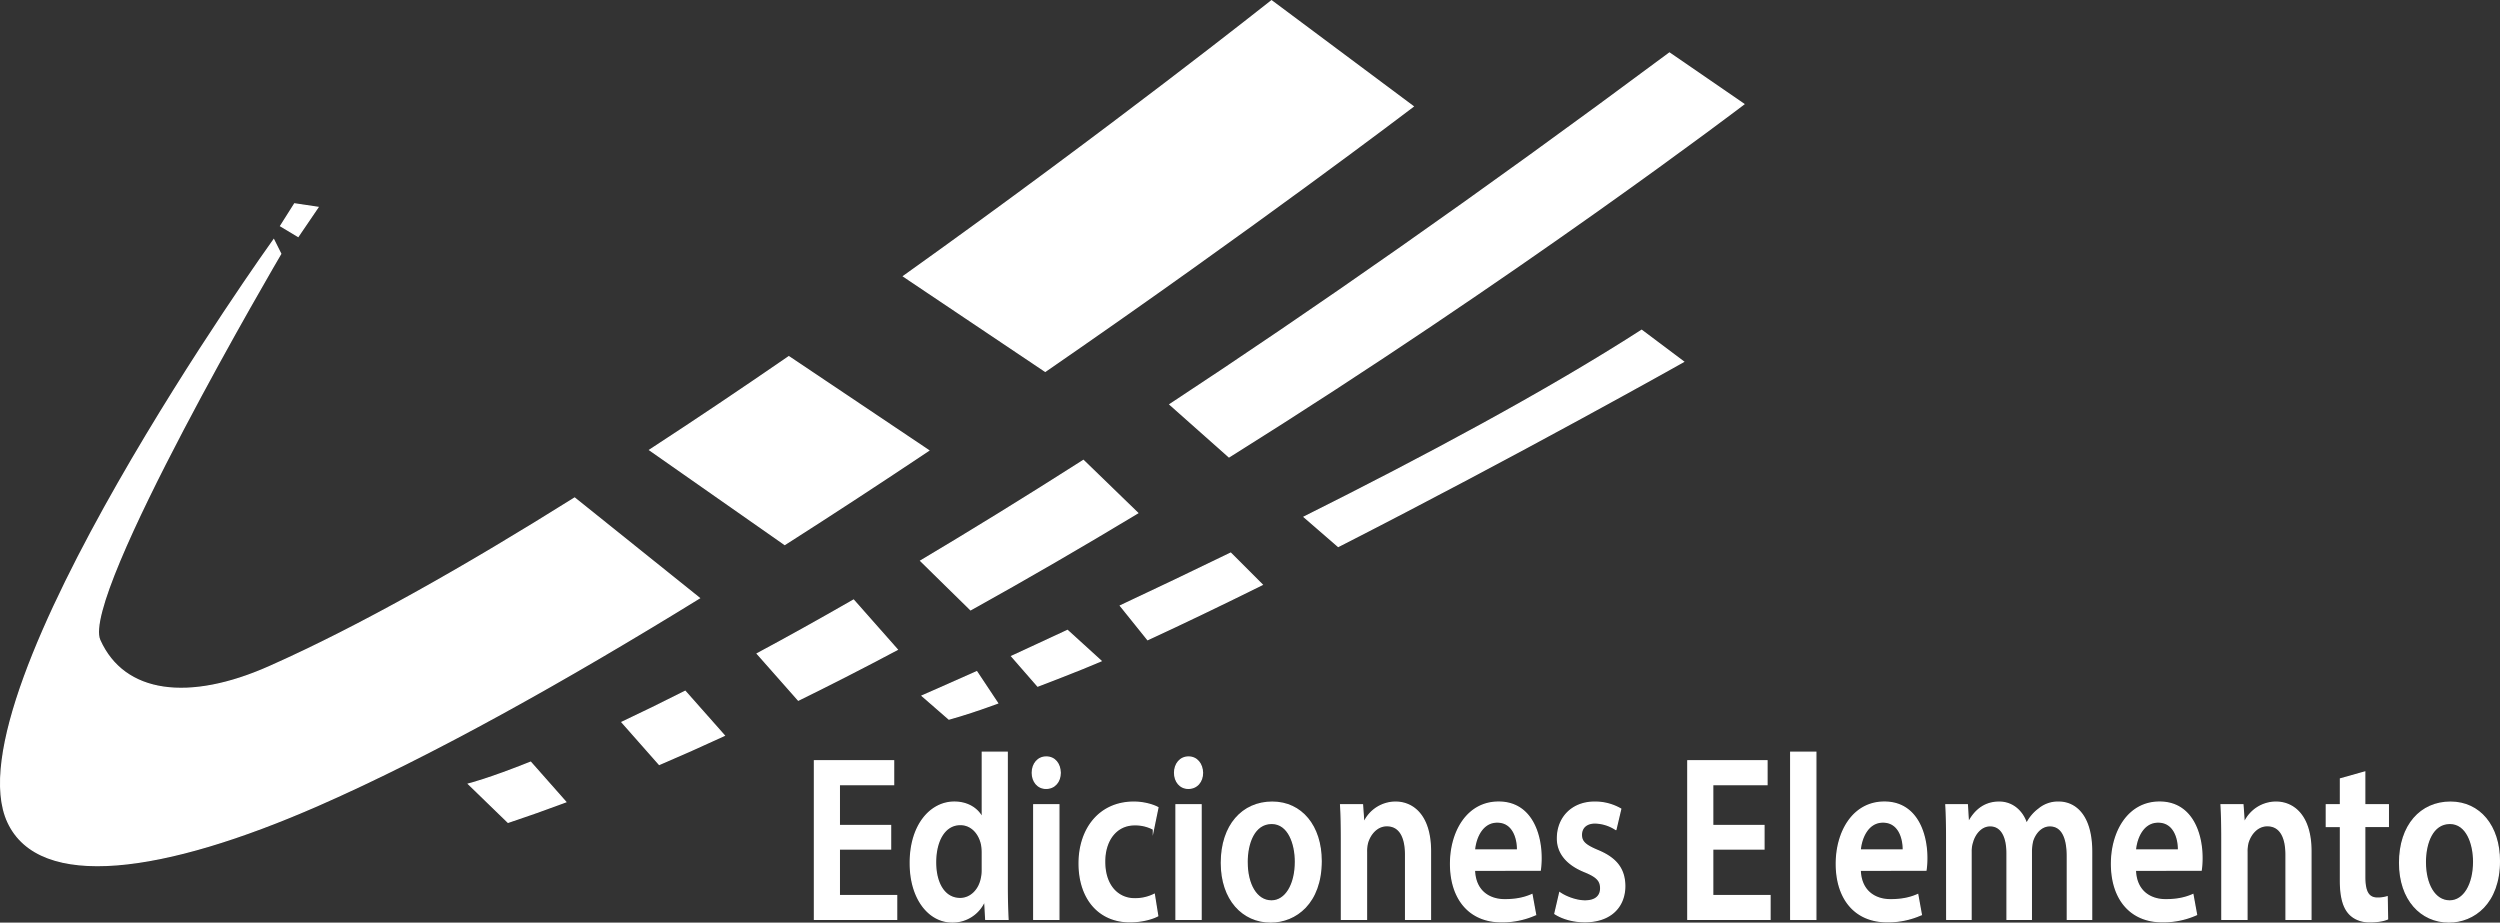 <svg id="Capa_1" data-name="Capa 1" xmlns="http://www.w3.org/2000/svg" viewBox="0 0 1857 685.31"><rect x="0" y="0" width="1857" height="685.31" fill="#333333" stroke="none"/><defs><style>.cls-1{fill:#fff;stroke:#fff;stroke-miterlimit:10;}</style></defs><title>Sin título-1</title><path class="cls-1" d="M699,828.85H660.93v34.6H703.5V881.1h-61V763.32h58.75V781H660.93v30.41H699Z" transform="translate(-37.5 -198.21)"/><path class="cls-1" d="M785.62,757V857.16c0,8.73.3,18.17.61,23.94H769.74L769,867.64h-.3A25.77,25.77,0,0,1,744.86,883c-17.39,0-31.17-17.3-31.17-43.51-.15-28.48,15.13-45.43,32.67-45.43,10,0,17.23,4.89,20.53,11.18h.3V757Zm-18.43,74.44a35.11,35.11,0,0,0-.45-5.59c-1.65-8.39-7.49-15.2-15.89-15.2-11.84,0-18.43,12.23-18.43,28.13,0,15.55,6.59,26.91,18.28,26.91,7.5,0,14.09-5.94,15.89-15.2a27.71,27.71,0,0,0,.6-6.29Z" transform="translate(-37.5 -198.21)"/><path class="cls-1" d="M825,772.24c0,6.46-4,11.53-10.49,11.53-6.14,0-10.19-5.07-10.19-11.53,0-6.65,4.2-11.71,10.34-11.71C821,760.53,824.89,765.59,825,772.24ZM805.4,881.1V796H824v85.1Z" transform="translate(-37.5 -198.21)"/><path class="cls-1" d="M897.42,878.48c-3.9,2.09-11.54,4.36-20.68,4.36-22.78,0-37.62-17-37.62-43.33,0-25.51,15-45.43,40.62-45.43,6.74,0,13.64,1.75,17.83,4l-3.3,16.07a28.63,28.63,0,0,0-13.93-3.32c-14.09,0-22.49,12.06-22.33,27.61,0,17.47,9.74,27.43,22.33,27.43a31.77,31.77,0,0,0,14.53-3.31Z" transform="translate(-37.5 -198.21)"/><path class="cls-1" d="M930.69,772.24c0,6.46-4.05,11.53-10.49,11.53-6.15,0-10.19-5.07-10.19-11.53,0-6.65,4.19-11.71,10.34-11.71S930.54,765.59,930.69,772.24ZM911.05,881.1V796h18.59v85.1Z" transform="translate(-37.5 -198.21)"/><path class="cls-1" d="M1018.81,837.76c0,31.28-18.89,45.26-37.47,45.26-20.68,0-36.57-16.6-36.57-43.86,0-28,15.74-45.08,37.77-45.08C1004.27,794.08,1018.81,811.9,1018.81,837.76Zm-55,.87c0,16.43,6.9,28.84,18.14,28.84,10.49,0,17.83-12.06,17.83-29.19,0-13.27-5.09-28.48-17.68-28.48C969.05,809.8,963.8,824.48,963.8,838.63Z" transform="translate(-37.5 -198.21)"/><path class="cls-1" d="M1033.94,821.34c0-9.79-.15-18-.6-25.34h16.19l.9,12.76h.44a25.87,25.87,0,0,1,23.24-14.68c12.74,0,25.92,9.61,25.92,36.52v50.5H1081.6V833c0-12.23-3.9-21.49-13.94-21.49-7.34,0-12.44,6.12-14.39,12.58a25.37,25.37,0,0,0-.75,7v50h-18.58Z" transform="translate(-37.5 -198.21)"/><path class="cls-1" d="M1132.7,844.58c.45,15.37,10.79,22,22.48,22,8.54,0,14.69-1.39,20.23-3.84l2.7,14.85a60.17,60.17,0,0,1-25.48,5.24c-23.68,0-37.62-17-37.62-43,0-23.59,12.29-45.78,35.67-45.78,23.68,0,31.48,22.71,31.48,41.41a61.45,61.45,0,0,1-.6,9.09Zm32.07-15c.15-7.86-2.85-20.79-15.14-20.79-11.39,0-16.18,12-16.93,20.79Z" transform="translate(-37.5 -198.21)"/><path class="cls-1" d="M1196.09,861.35c4.2,3,12.14,6.12,18.73,6.12,8.1,0,11.7-3.85,11.7-9.44,0-5.77-3-8.74-12-12.4-14.24-5.77-20.24-14.86-20.09-24.82,0-15,10.64-26.73,27.58-26.73a38,38,0,0,1,19.33,5.06l-3.59,15.21a29.38,29.38,0,0,0-15.44-4.89c-6.6,0-10.19,3.66-10.19,8.9,0,5.42,3.44,8,12.74,11.89,13.19,5.59,19.33,13.45,19.48,26,0,15.38-10.34,26.56-29.68,26.56-8.84,0-16.78-2.44-22.18-5.94Z" transform="translate(-37.5 -198.21)"/><path class="cls-1" d="M1347.75,828.85h-38.07v34.6h42.57V881.1h-61V763.32H1350V781h-40.32v30.41h38.07Z" transform="translate(-37.5 -198.21)"/><path class="cls-1" d="M1367.68,757h18.59V881.1h-18.59Z" transform="translate(-37.5 -198.21)"/><path class="cls-1" d="M1419.23,844.58c.45,15.37,10.79,22,22.48,22,8.54,0,14.69-1.39,20.24-3.84l2.69,14.85a60.13,60.13,0,0,1-25.48,5.24c-23.68,0-37.61-17-37.61-43,0-23.59,12.29-45.78,35.67-45.78,23.68,0,31.47,22.71,31.47,41.41a61.45,61.45,0,0,1-.6,9.09Zm32.07-15c.15-7.86-2.84-20.79-15.13-20.79-11.39,0-16.19,12-16.94,20.79Z" transform="translate(-37.5 -198.21)"/><path class="cls-1" d="M1483.52,821.34c0-9.79-.15-18-.6-25.34h15.89l.75,12.58h.45c3.6-6.64,10.19-14.5,22.48-14.5,9.59,0,17.08,6.29,20.23,15.72h.3a30.61,30.61,0,0,1,9-10.66,22.07,22.07,0,0,1,14.69-5.06c12.14,0,24.43,9.61,24.43,36.87V881.1h-18v-47c0-14.15-4.2-22.54-13-22.54-6.3,0-10.95,5.24-12.89,11.36a35.57,35.57,0,0,0-.9,7.16v51h-18V831.82c0-11.88-4-20.27-12.58-20.27-6.9,0-11.55,6.29-13.19,12.23a21.16,21.16,0,0,0-1,7V881.1h-18Z" transform="translate(-37.5 -198.21)"/><path class="cls-1" d="M1623.64,844.58c.45,15.37,10.79,22,22.49,22,8.54,0,14.68-1.39,20.23-3.84l2.7,14.85a60.2,60.2,0,0,1-25.48,5.24c-23.68,0-37.62-17-37.62-43,0-23.59,12.29-45.78,35.67-45.78,23.68,0,31.47,22.71,31.47,41.41a61.45,61.45,0,0,1-.6,9.09Zm32.08-15c.15-7.86-2.85-20.79-15.14-20.79-11.39,0-16.19,12-16.94,20.79Z" transform="translate(-37.5 -198.21)"/><path class="cls-1" d="M1687.94,821.34c0-9.79-.16-18-.61-25.34h16.19l.9,12.76h.45a25.85,25.85,0,0,1,23.23-14.68c12.74,0,25.93,9.61,25.93,36.52v50.5h-18.44V833c0-12.23-3.89-21.49-13.93-21.49-7.35,0-12.45,6.12-14.39,12.58a25.37,25.37,0,0,0-.75,7v50h-18.58Z" transform="translate(-37.5 -198.21)"/><path class="cls-1" d="M1794,771.71V796h17.53v16.08H1794v37.56c0,10.31,2.4,15.73,9.44,15.73a23.39,23.39,0,0,0,7.19-1l.3,16.43c-2.69,1.22-7.49,2.09-13.34,2.09-6.74,0-12.43-2.62-15.88-7-3.9-4.89-5.7-12.58-5.7-23.76v-40h-10.49V796h10.49V776.78Z" transform="translate(-37.5 -198.21)"/><path class="cls-1" d="M1894,837.76c0,31.28-18.88,45.26-37.47,45.26-20.68,0-36.57-16.6-36.57-43.86,0-28,15.74-45.08,37.77-45.08C1879.46,794.08,1894,811.9,1894,837.76Zm-55,.87c0,16.43,6.89,28.84,18.13,28.84,10.49,0,17.84-12.06,17.84-29.19,0-13.27-5.1-28.48-17.69-28.48C1844.24,809.8,1839,824.48,1839,838.63Z" transform="translate(-37.5 -198.21)"/><polygon class="cls-1" points="218.85 151.45 236.09 154.03 221.44 175.58 208.51 167.82 218.85 151.45"/><path class="cls-1" d="M237.39,693.52c-59.27,26.3-107.73,20.68-125.82-19.82C96.79,640.6,246,386.71,246,386.71l-5.17-10.34S-1.07,713.68,43.47,809c23.54,50.37,114.73,38.11,231-12.92,84.44-37.07,183.3-92.55,282.44-153.62L464.34,568.2C383.61,618.83,304.74,663.64,237.39,693.52Z" transform="translate(-37.5 -198.21)"/><path class="cls-1" d="M1087.13,277.27,982,198.84S862.51,293.72,708.72,403.42L813.91,474C969.94,366.43,1087.13,277.27,1087.13,277.27Z" transform="translate(-37.5 -198.21)"/><path class="cls-1" d="M520.19,532.48l100.22,70.15c36.22-23.1,72.05-46.58,106.82-69.81L623.45,463.2C589.6,486.51,554.93,509.84,520.19,532.48Z" transform="translate(-37.5 -198.21)"/><path class="cls-1" d="M721.48,614.81l37,36.31c42-23.31,83.6-47.5,124-71.86l-40.23-39C798.54,568.18,758.35,592.88,721.48,614.81Z" transform="translate(-37.5 -198.21)"/><path class="cls-1" d="M499.59,734.69,527.22,766q24-10.26,48.24-21.47l-29-32.77C529.42,720.39,513.79,728,499.59,734.69Z" transform="translate(-37.5 -198.21)"/><path class="cls-1" d="M600.05,683.77l30.47,34.49q36.65-18,73.42-37.56L671.52,644Q633,666.11,600.05,683.77Z" transform="translate(-37.5 -198.21)"/><path class="cls-1" d="M1332.73,275.56l-55.15-37.92c-142.74,106.16-265.82,191.86-371,261l43.83,38.91C1165.44,403,1332.73,275.56,1332.73,275.56Z" transform="translate(-37.5 -198.21)"/><path class="cls-1" d="M385.6,780.58,414.91,809c14.06-4.68,28.33-9.76,42.74-15.14l-26-29.44C400.19,777,385.6,780.58,385.6,780.58Z" transform="translate(-37.5 -198.21)"/><path class="cls-1" d="M722.57,715.08l19.82,17.24c10.76-3,22.89-7,36.07-11.85L763,697.2C737.57,708.57,722.57,715.08,722.57,715.08Z" transform="translate(-37.5 -198.21)"/><path class="cls-1" d="M1287.92,466.88l-31-23.27c-70.4,45.33-162.63,94.62-250.61,138.6l25.25,21.88C1165.64,535.69,1287.92,466.88,1287.92,466.88Z" transform="translate(-37.5 -198.21)"/><path class="cls-1" d="M789.05,685.71l19.28,22.11s32.54-12.38,46.93-18.68l-24.85-22.61C816.13,673.11,801,680.27,789.05,685.71Z" transform="translate(-37.5 -198.21)"/><path class="cls-1" d="M869.81,648.2,890,673.31c27.46-12.7,56.16-26.53,85-40.81l-23.36-23.37C922.93,623.1,895.31,636.25,869.81,648.2Z" transform="translate(-37.5 -198.21)"/></svg>